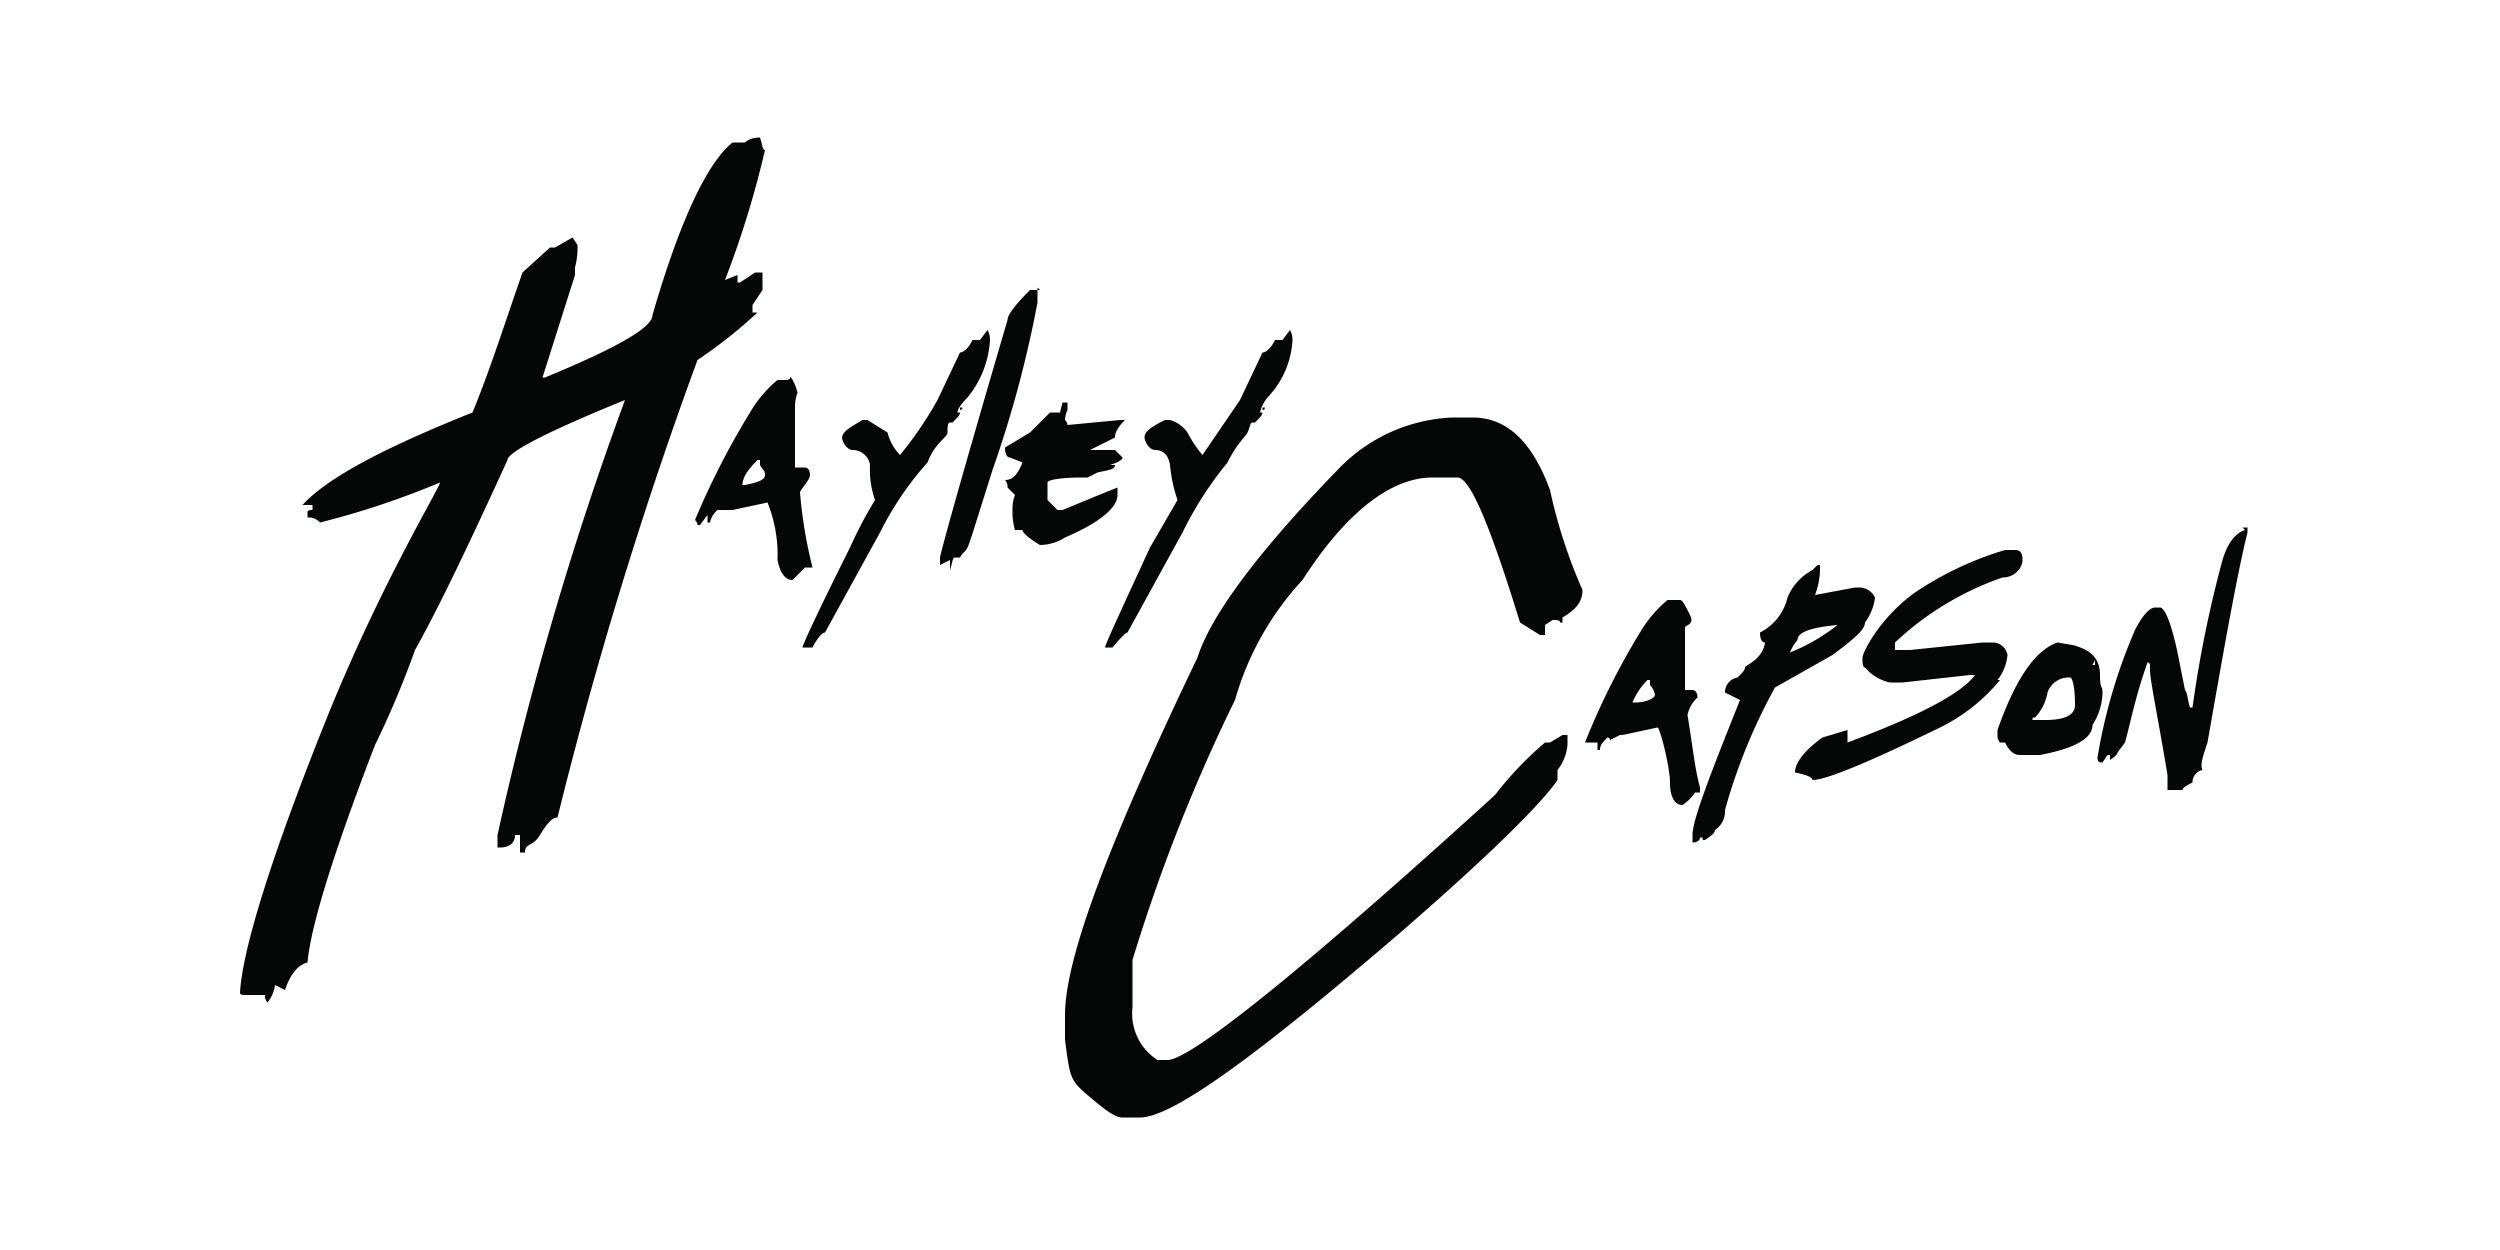 <svg id="Layer_1" data-name="Layer 1" xmlns="http://www.w3.org/2000/svg" width="1.4in" height="0.7in" viewBox="0 0 100 50"><title>Artboard 2</title><path d="M30.4,5.5c.1.3.1.5.2.5A38.7,38.7,0,0,1,29,11.2h0l.5-.2v.3h.1l.6-.4h.3v.7l-.4.6v.3h.2a19.1,19.1,0,0,1-2.4,1.9,174.1,174.1,0,0,0-5.6,18.3c-.2,0-.4.2-.7.7s-.6.3-.6.7h-.2v-.7h-.2c0,.3-.2.5-.6.5h-.1v-.5A133.3,133.3,0,0,1,25,16h0c-3.2,1.3-4.7,2.1-4.7,2.4-1.6,3.5-2.8,6-3.7,7.6A36.7,36.7,0,0,1,15,29.8q-2.5,6.5-2.7,8.7c-.4.1-.7.5-.9,1.1l-.4-.2a1.4,1.4,0,0,1-.3.7.4.4,0,0,1-.1-.3H9.8c-.1,0-.2,0-.2-.1.1-1.7,1.2-5.3,3.4-10.8s4.6-9.4,4.6-9.6h0a33.3,33.3,0,0,1-4.8,1.6.6.6,0,0,0-.5-.2v-.2c0-.1.1-.1.2-.1v-.2h-.4c1-1.1,3.3-2.3,6.8-3.7.7-1.7,1.3-3.6,2-5.6l1.1-1h.2l.7-.4.2.3a3.1,3.1,0,0,1-.1.9V11l-1.3,4.1h.1c2.9-1.2,4.3-2,4.3-2.5,1.1-3.8,2.2-6.1,3.2-6.9h.5C29.9,5.6,30.1,5.5,30.4,5.5Z" fill="#050606"/><path d="M31.1,15.2h.2c.2,0,.3,0,.3-.1s.2.2.3.6a1.8,1.8,0,0,0-.1.6v2.4h.4c.1,0,.2.1.2.3s-.4.6-.4.7a18.6,18.6,0,0,0,.5,3h-.3l-.5.5h0c-.3,0-.5-.3-.6-.8a5.6,5.6,0,0,0-.4-2.3l-1.4.3h-.6a.9.9,0,0,0-.3.5h-.1v-.3L28,21h-.1a.3.3,0,0,0-.1-.2A31.5,31.5,0,0,1,30,16.5,4.9,4.9,0,0,1,31.1,15.2Zm-1.4,4.2h.1c.5-.1.8-.2.8-.4s-.1-.2-.2-.4v-.2h-.1C29.9,18.8,29.7,19.1,29.7,19.4Z" fill="#050606"/><path d="M39.5,13.2a.8.8,0,0,1,.1.4,4,4,0,0,1-.9,2.3c-.3.3-.4.5-.4.6h.1c0,.1-.1.2-.3.4H38c-.1,0-.1.2-.1.4s-.5.4-.8,1.2a12.7,12.7,0,0,0-1.9,2.8l-2.2,4c-.1,0-.3.2-.5.6h-.4c0-.1.6-1.4,1.9-4a17.4,17.4,0,0,1,1-1.9,3.7,3.7,0,0,1-.2-1.4.7.7,0,0,0-.7-.6c-.1,0-.3-.1-.4-.4s.3-.5.8-.8h.2l.8.5a2,2,0,0,0,.5.9,14.8,14.8,0,0,0,1.5-2.2l.9-1.9c.1,0,.3-.1.5-.5h.3Zm-1.1,3.1h.1a.1.1,0,0,1-.1.1Z" fill="#050606"/><path d="M41.5,11.5v.6a45.5,45.5,0,0,1-1.8,6.7c-.6,1.9-.9,2.9-1,3.1s-.2.2-.3.4h-.2c-.1,0-.1.2-.2.5H38v-.4h0l-.4.2v-.3c.1-.5,1-3.7,2.7-9.5q0-.3.9-1.2h.4Z" fill="#050606"/><path d="M42.5,16.1h.2v.3a1,1,0,0,0-.1.4.3.3,0,0,1,.1.2l2.1-.2h.2c-.3.3-.4.5-.4.7l-1,.5h1l.3.3h0c0,.1-.2.2-.5.3h.2c0,.2-.3.2-.7.3l-.4.2h-.2c-.9,0-1.4.1-1.4.2V20l.4.4h.2l1.7-.7.5-.2h0v.3h0c0,.5-.7,1.1-2.1,1.7a1.9,1.9,0,0,1-1,.3c-.5-.3-.7-.5-.7-.6h-.3a2.5,2.5,0,0,1-.1-.8,1.5,1.5,0,0,1,.1-.6l-.3-.3a.4.4,0,0,0-.1-.3h0c.3,0,.5-.2.7-.7h0l-.5-.2c-.1,0-.2-.1-.2-.4l1-.6.4-.4.4-.4h.4Z" fill="#050606"/><path d="M51.6,13.2a.8.8,0,0,1,.1.4,3.6,3.6,0,0,1-1,2.3,1.5,1.5,0,0,0-.3.6h.1c0,.1-.1.2-.3.4h-.1c-.1,0-.1.2-.2.4s-.4.4-.8,1.2a14.4,14.4,0,0,0-1.8,2.8l-2.2,4q-.1,0-.6.6h-.3c0-.1.6-1.4,1.8-4l1.1-1.9a6.1,6.1,0,0,1-.3-1.4q-.1-.6-.6-.6c-.1,0-.3-.1-.4-.4s.2-.5.8-.8h.2a1.3,1.3,0,0,1,.7.5,4.7,4.7,0,0,0,.6.9l1.5-2.2.9-1.9c.1,0,.3-.1.5-.5h.3Zm-1.1,3.1h.1a.1.1,0,0,1-.1.1Z" fill="#050606"/><path d="M58.1,16.7h.8c1.4,0,2.4,1,3.1,2.9h0a20.8,20.8,0,0,0,1.3,4c0,.5-.3.8-.8,1.1v.2h-.1c0-.1-.1-.1-.3-.1l-.3.2v.4h-.2l-.8-.5c-1.2-3.9-2-5.8-2.5-5.8H57.3c-1.6,0-3.4,1.3-5.2,4.1A11.8,11.8,0,0,0,49.4,28a69.9,69.9,0,0,0-4.1,10.4v1.9a2.2,2.2,0,0,0,1,2.1h.4c.9,0,5.3-3.5,13.1-10.6a14,14,0,0,1,2-2.1H62l.5-.3h.2v.4a1.9,1.9,0,0,1-.4,1v.4c-.6.9-2.7,3-6.4,6.2-5.6,4.8-9,7.3-10.3,7.3h-.7c-.3,0-.7-.3-1.4-.9s-.7-.7-.9-2.2V40.6c0-2.3,1.8-7,5.3-14.3.5-1.6,2.3-4.1,5.6-7.5A6.7,6.7,0,0,1,58.1,16.7Z" fill="#050606"/><path d="M66.7,24h.5c.1,0,.2.2.4.6s-.2.4-.2.5v2.5h.3c.1,0,.2.1.2.3a1.3,1.3,0,0,0-.4.7c.2,1.2.3,2.2.5,2.9v.2h-.2a1.7,1.7,0,0,1-.5.5h0c-.3,0-.5-.3-.5-.9s-.4-2.2-.5-2.2l-1.4.3h-.1l-.4.2a.1.1,0,0,0-.1-.1c-.2.2-.3.3-.3.5h-.1v-.3h-.5a29.1,29.1,0,0,1,2.2-4.4A5,5,0,0,1,66.7,24Zm-1.4,4.1h.1c.5,0,.8-.2.8-.3a.8.8,0,0,0-.2-.4v-.2h-.1A2.7,2.7,0,0,0,65.3,28.1Z" fill="#050606"/><path d="M72.7,22.6h.1v.2a3,3,0,0,1-.2,1h0l1.6-.3h.2a.7.7,0,0,1,.6.4,2.1,2.1,0,0,1-.4,1c0,.3-.5.7-1.3,1.3L71,27.5a22.6,22.6,0,0,0-2,4.9.9.9,0,0,1-.4.8c0,.1-.1.2-.4.4h0c-.1,0-.1,0-.1-.1H68c0,.1-.1.2-.3.2v-.3c0-.6.7-2.4,1.9-5.4l-.6-.3a.6.6,0,0,1,.5-.6c.2-.2.3-.3.3-.4s.7-.3.8-1h0c-.1,0-.2-.1-.2-.4a2.1,2.1,0,0,0,1.1-1.4,2.2,2.2,0,0,1,1-1.1Zm-1.1,3.5h0A7.7,7.7,0,0,0,73.5,25h0c-1.1.1-1.6.3-1.6.6A1.7,1.7,0,0,0,71.6,26.1Z" fill="#050606"/><path d="M80.2,22h.4c.2,0,.3.1.3.4s-.3.7-.8.7a12,12,0,0,0-4.3,2.6h0V26h.6l2.9-.3h.4a.6.6,0,0,1,.6.5,1.9,1.9,0,0,1-.4,1H80a7.2,7.2,0,0,1-2.4,1.9q-4.3,2.1-5.1,2.1c0-.1-.2-.2-.7-.3h0c0-.4.4-.9,1.1-1.4l1-.3v.5q4.3-1.6,5.1-2.7h-.2l-2.7.3h-.5a1.8,1.8,0,0,1-1-.6c-.1,0-.1-.2-.1-.4s.7-1.6,2.1-2.6A13.2,13.2,0,0,1,80.2,22Z" fill="#050606"/><path d="M82.9,25.8c.8.2,1.1.6,1.1,1.2s.1.4.1.7a2.5,2.5,0,0,1-.4,1.3q0,.8-2.1,1.2h-.8c-.2,0-.4-.1-.6-.5H80a.4.4,0,0,1-.1-.3v-.2c.7-2,1.5-3.2,2.4-3.5Zm-1.6,3h.5q1.2,0,1.2-.6h0c0-.7-.1-1.1-.2-1.1a.9.9,0,0,0-.9.6,1.9,1.9,0,0,1-.5,1C81.3,28.7,81.3,28.7,81.3,28.8Zm2.4-2.2h.1v-.2Z" fill="#050606"/><path d="M89.7,21.1h.2v.2c-.4,1.6-.9,4.4-1.6,8.4-.2.6-.3.9-.2,1.1h0a.5.5,0,0,0-.4.5c-.2.1-.4.2-.4.3h-.6v-.6c-.4-2.4-.7-3.8-.7-4.2v-.2a.1.1,0,0,0-.1-.1c-.5,1.4-.7,2.5-.9,3.2l-.3.4q0,.1-.3.3v-.2h-.1l-.2.3h0c-.1,0-.2,0-.2-.2a21.6,21.6,0,0,1,1.5-5.1c.3-.6.6-.9.8-.9h.2c.2,0,.5.7.8,2.3l.2,1c.1.1.1.4.2.7h.1a47.2,47.2,0,0,1,1.2-5.9q.3-1,.9-1.2Z" fill="#050606"/></svg>